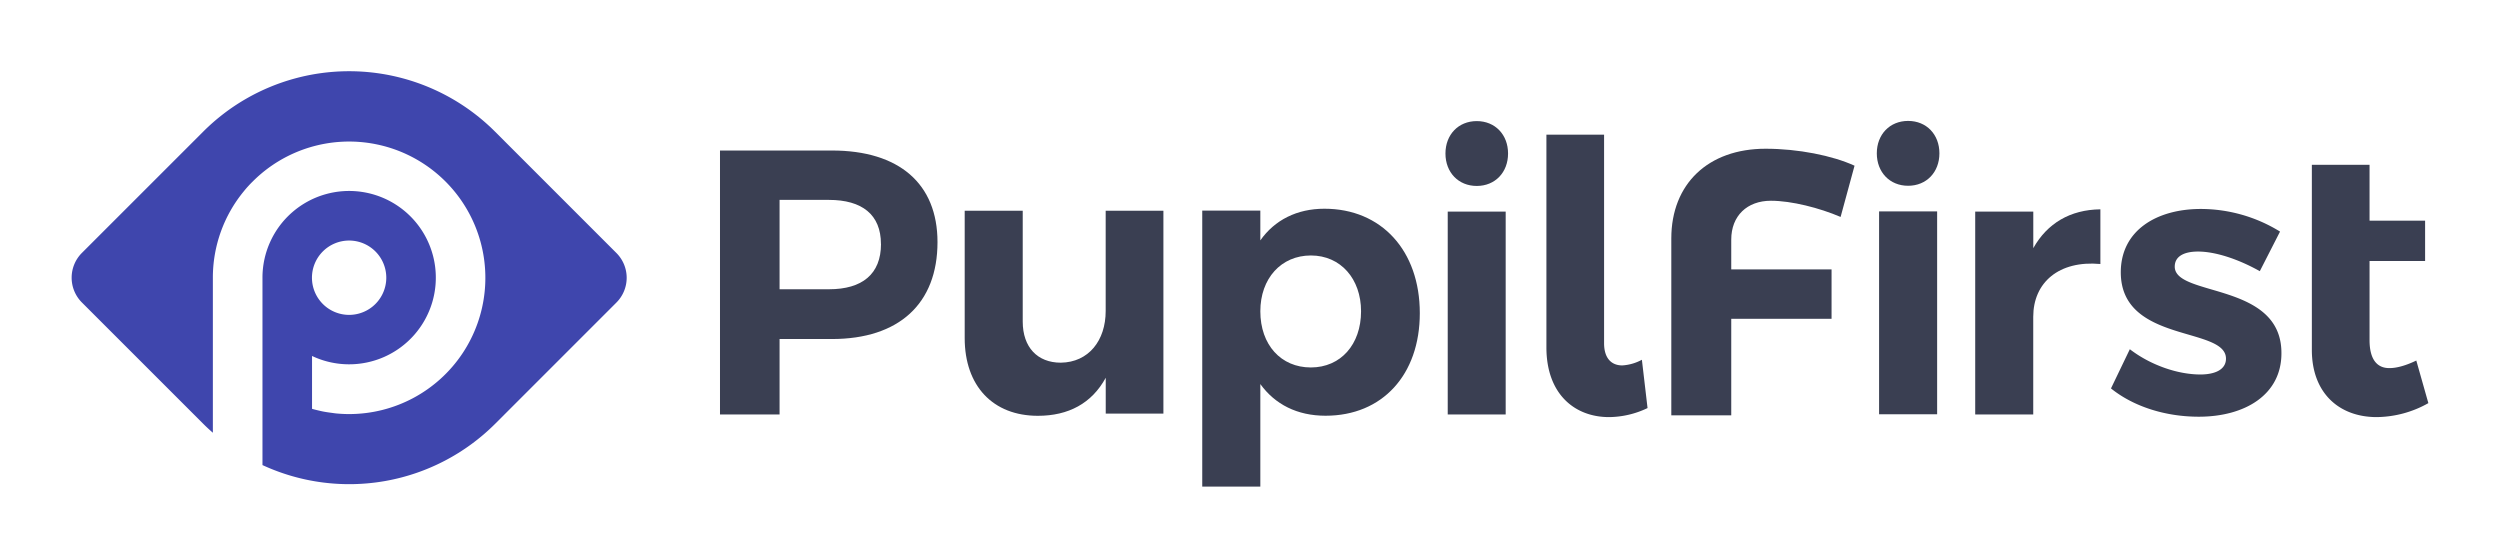 <svg id="bfff2aed-27ed-471f-9320-92d6a5ba664e" data-name="Layer 1" xmlns="http://www.w3.org/2000/svg" viewBox="0 0 968 216"><title>pupilfirst-logo copy</title><path d="M363,93.75c0,23.8-14.89,37.52-40.88,37.52H301.85v29.2H278.78V58.28h43.36C348.13,58.28,363,71.12,363,93.75Zm-21.9.73c0-11.38-7.3-17.08-20.15-17.08H301.85V112H321C333.82,112,341.12,106.16,341.12,94.48Z" fill="#3a3f52"/><path d="M450.47,81.59v78.55H428.14V146.27C422.73,156.2,413.68,161,401.86,161c-17.38,0-28.33-11.54-28.33-30.08V81.59H396v42.93c0,9.93,5.69,15.91,14.74,15.91,10.81-.14,17.38-8.61,17.38-20V81.59Z" fill="#3a3f52"/><path d="M549.75,121.26c0,23.8-14.45,39.71-36.5,39.71-10.95,0-19.56-4.38-25.25-12.26v39.71H465.51V81.55H488V93.08c5.54-7.88,14.16-12.26,24.81-12.26C534.86,80.82,549.75,97,549.75,121.26ZM527,120.53c0-12.55-7.89-21.61-19.42-21.61S488,107.83,488,120.53c0,13,8,21.75,19.56,21.75S527,133.38,527,120.53Z" fill="#3a3f52"/><path d="M583.92,59.44c0,7.3-5,12.56-12.12,12.56s-12.12-5.26-12.12-12.56,5-12.55,12.12-12.55S583.92,52.15,583.92,59.44ZM583,81.93v78.54H560.56V81.93Z" fill="#3a3f52"/><path d="M628.15,141.49a18.22,18.22,0,0,0,7.59-2.19L637.93,158A35.13,35.13,0,0,1,623,161.5c-13.14,0-24.23-8.76-24.23-27V52.15h22.33V133C621.14,138.87,624.06,141.49,628.15,141.49Z" fill="#3a3f52"/><path d="M670.34,92.77v11.54h38.84v19.12H670.34v37.38H647.13V92.33c0-21.17,14.31-34.74,36.5-34.74,12.56,0,25.84,2.63,34.45,6.57L712.68,84c-8.17-3.5-19-6.27-27-6.27C676.48,77.74,670.34,83.57,670.34,92.77Z" fill="#3a3f52"/><path d="M750.94,59.37c0,7.3-5,12.56-12.12,12.56S726.7,66.67,726.7,59.37s5-12.55,12.12-12.55S750.94,52.07,750.94,59.37Zm-.88,22.48V160.4H727.58V81.85Z" fill="#3a3f52"/><path d="M813.27,81.05v21.17c-16.06-1.46-26,7.16-26,20.44v37.81H764.8V81.93h22.49V96.09C792.69,86.45,801.59,81.2,813.27,81.05Z" fill="#3a3f52"/><path d="M851.06,97.4c-5.26,0-9,1.76-9,5.84,0,11.83,41.46,5.84,41.31,33.58,0,16.06-14.16,24.53-32,24.53-12.7,0-25.11-3.8-34-10.95l7.3-15.18c8.18,6.27,18.69,9.78,27.3,9.78,5.7,0,9.93-1.9,9.93-6.13,0-12.56-40.73-5.84-40.73-33.44,0-16.2,13.87-24.52,31-24.52a58.57,58.57,0,0,1,30.66,8.76L875,105C866.39,100.18,857.63,97.4,851.06,97.4Z" fill="#3a3f52"/><path d="M940.26,156.09a41.43,41.43,0,0,1-20,5.41c-14.45,0-25.11-9.2-25.11-26V63.82h22.34V85.43H939v15.62H917.49v30.66c0,7.45,2.92,10.95,7.88,10.81,2.63,0,6.28-1,10.22-2.92Z" fill="#3a3f52"/><path d="M238.64,97.93l-9.58-9.58L191.71,51h0A79.93,79.93,0,0,0,78.65,51h0L41.29,88.35l-9.58,9.58h0a13.58,13.58,0,0,0,0,19.19l9.58,9.58,37.36,37.35h0c1.21,1.22,2.48,2.38,3.77,3.51v-60h0A52.62,52.62,0,0,1,94.46,74q1.62-2,3.41-3.74a52.76,52.76,0,1,1,37.31,90.07h0c-1.71,0-3.39-.09-5.06-.25-.55-.05-1.1-.15-1.65-.22-1.11-.14-2.22-.3-3.3-.51-.64-.12-1.26-.27-1.89-.42q-1.25-.28-2.46-.63V137.83a33.56,33.56,0,1,0-19.19-30.3v72.55a80,80,0,0,0,90.11-16l37.35-37.35,9.58-9.58a13.56,13.56,0,0,0,0-19.19ZM135.18,93.14a14.39,14.39,0,1,1-14.39,14.39A14.39,14.39,0,0,1,135.18,93.14Z" fill="#3f46ad"/></svg>